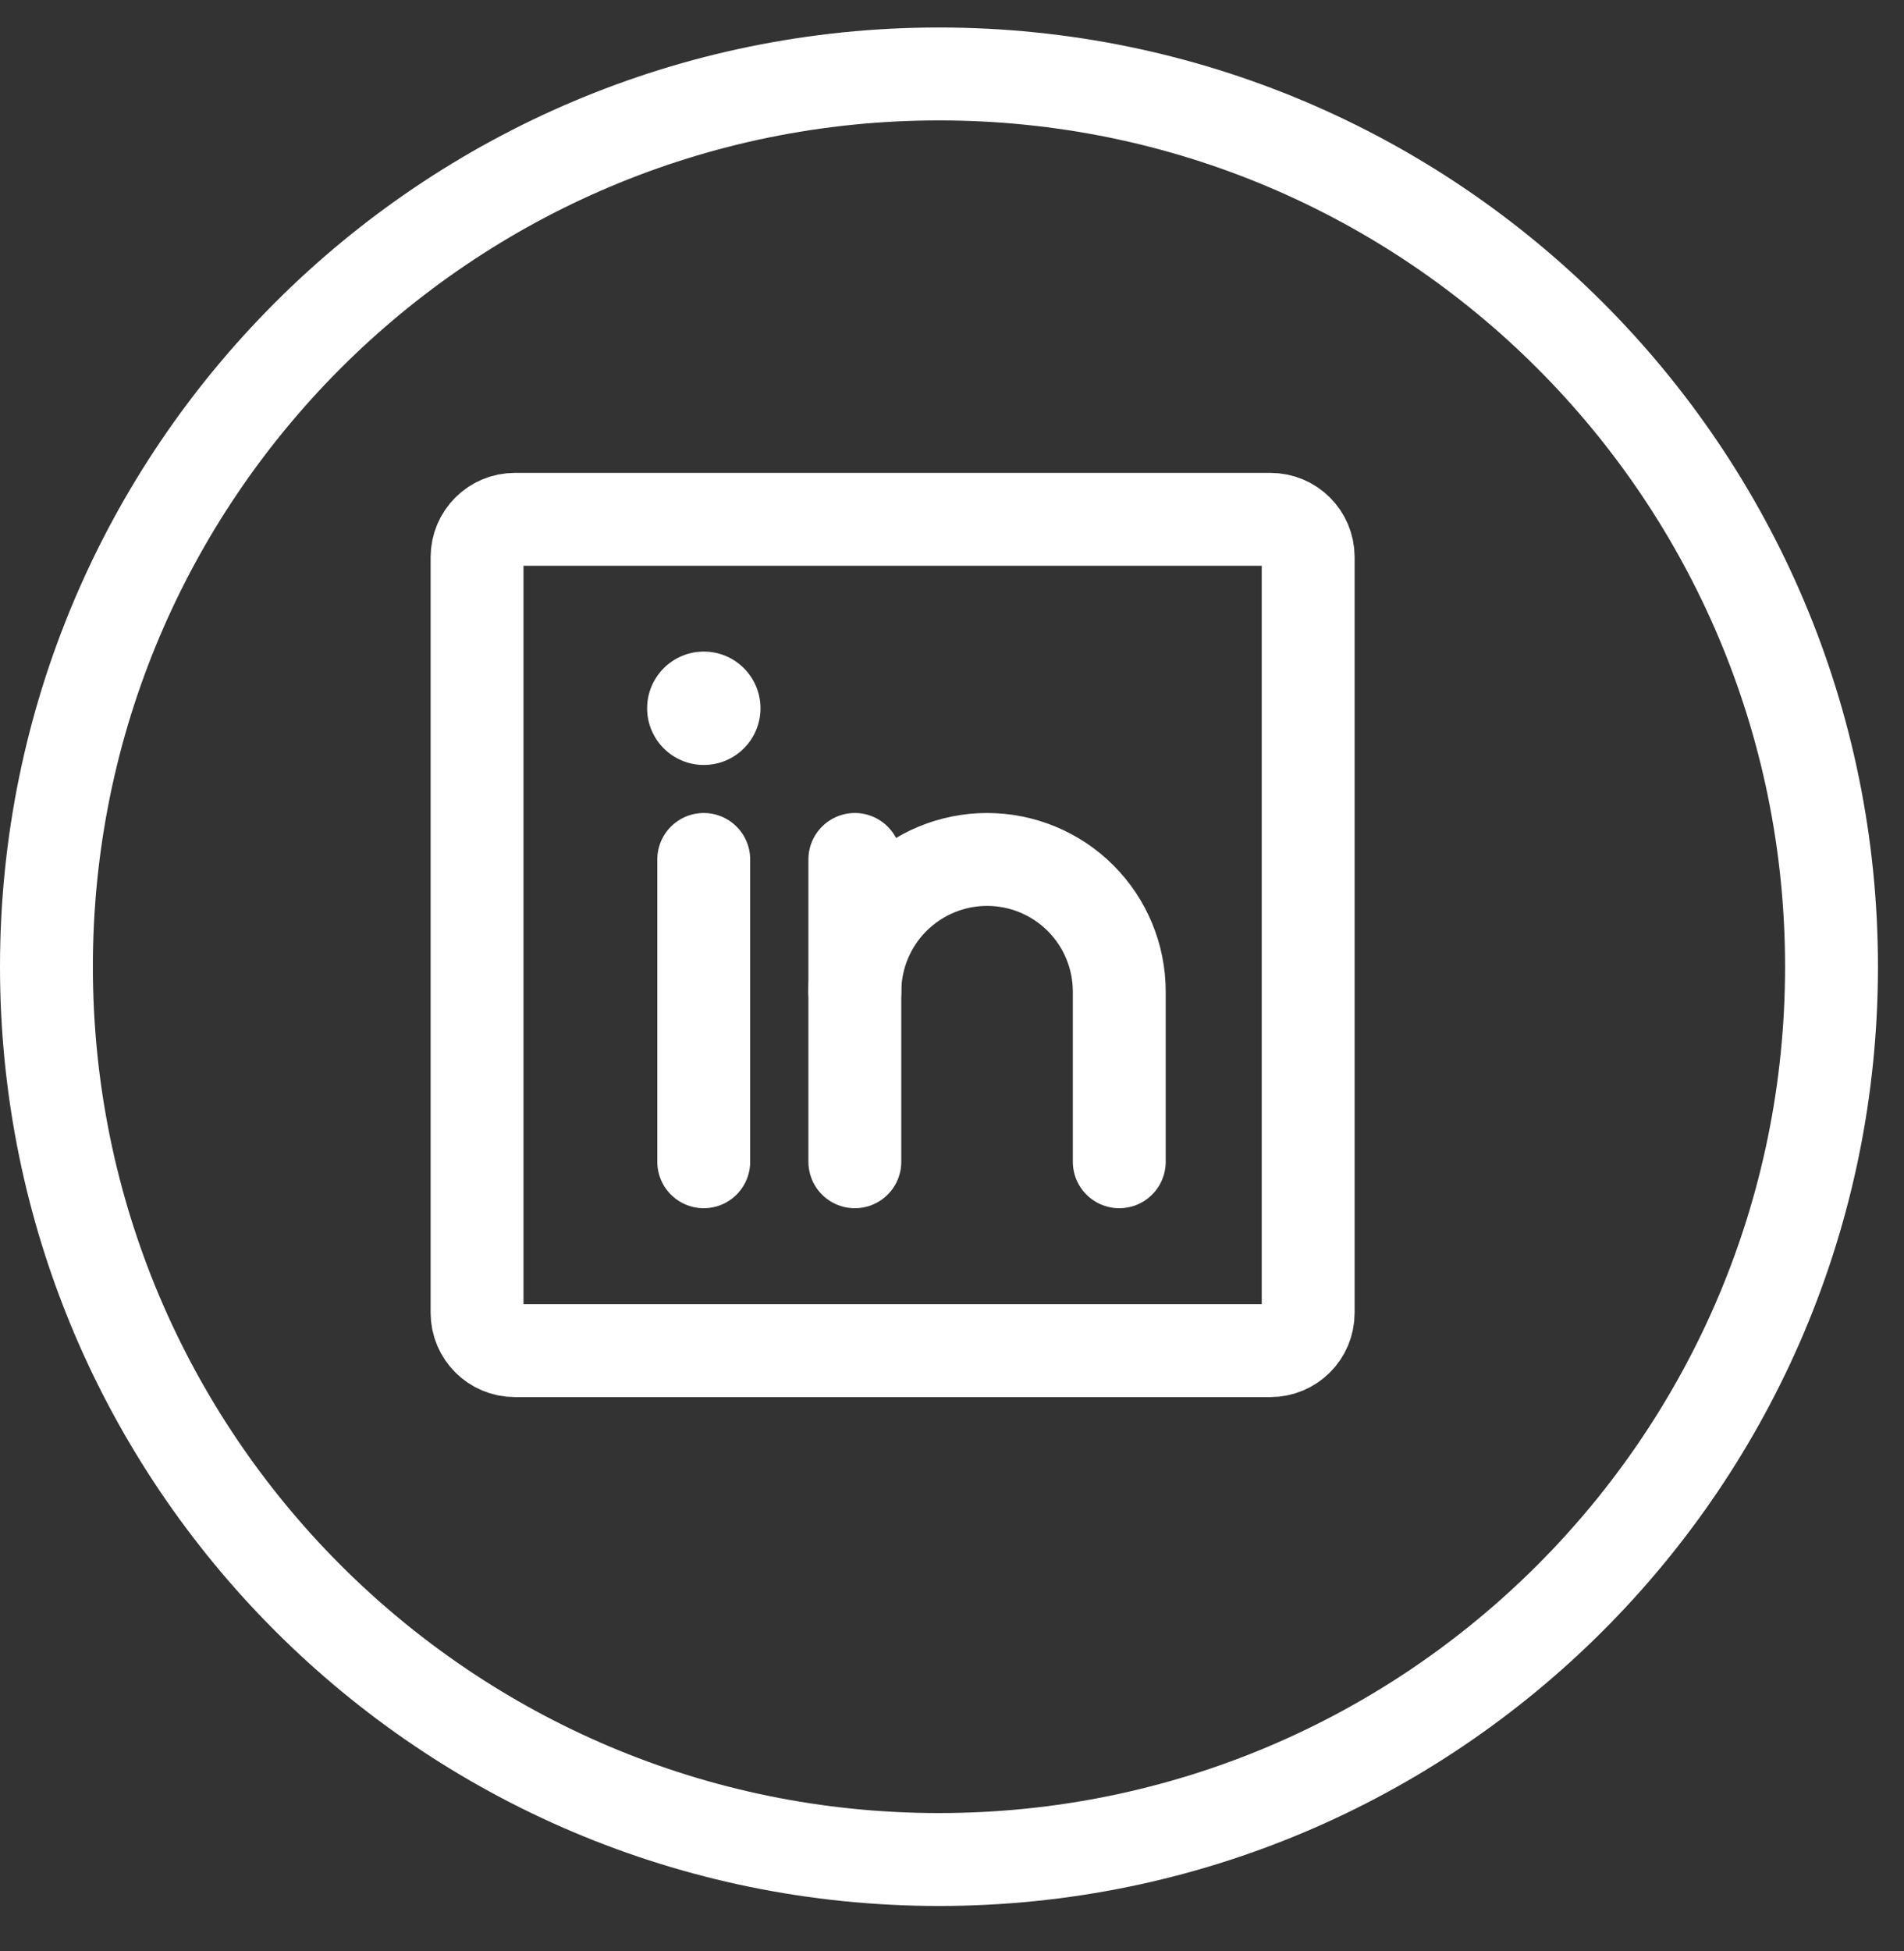 <svg width="41" height="42" viewBox="0 0 41 42" fill="none" xmlns="http://www.w3.org/2000/svg">
<rect x="0" y="0" width="41" height="42" fill="#333333" stroke="none"/>
<path d="M27.356 11.18H11.087C10.638 11.18 10.273 11.544 10.273 11.993V28.263C10.273 28.712 10.638 29.076 11.087 29.076H27.356C27.806 29.076 28.17 28.712 28.17 28.263V11.993C28.17 11.544 27.806 11.18 27.356 11.18Z" stroke="white" stroke-width="2" stroke-linecap="round" stroke-linejoin="round"/>
<path d="M18.408 18.502V25.01" stroke="white" stroke-width="2" stroke-linecap="round" stroke-linejoin="round"/>
<path d="M15.154 18.502V25.01" stroke="white" stroke-width="2" stroke-linecap="round" stroke-linejoin="round"/>
<path d="M18.408 21.349C18.408 20.594 18.708 19.87 19.242 19.336C19.776 18.802 20.5 18.502 21.255 18.502C22.011 18.502 22.735 18.802 23.269 19.336C23.803 19.87 24.102 20.594 24.102 21.349V25.01" stroke="white" stroke-width="2" stroke-linecap="round" stroke-linejoin="round"/>
<path d="M15.156 16.468C15.83 16.468 16.376 15.921 16.376 15.248C16.376 14.574 15.83 14.027 15.156 14.027C14.482 14.027 13.935 14.574 13.935 15.248C13.935 15.921 14.482 16.468 15.156 16.468Z" fill="white"/>
<path d="M20.22 40.031C30.834 40.031 39.439 31.426 39.439 20.811C39.439 10.197 30.834 1.592 20.22 1.592C9.605 1.592 1 10.197 1 20.811C1 31.426 9.605 40.031 20.22 40.031Z" stroke="url(#paint0_linear_768_15538)" stroke-width="2" stroke-miterlimit="10"/>
<defs>
<linearGradient id="paint0_linear_768_15538" x1="0.825" y1="1.592" x2="15.73" y2="-2.989" gradientUnits="userSpaceOnUse">
<stop stop-color="white"/>
</linearGradient>
</defs>
</svg>
